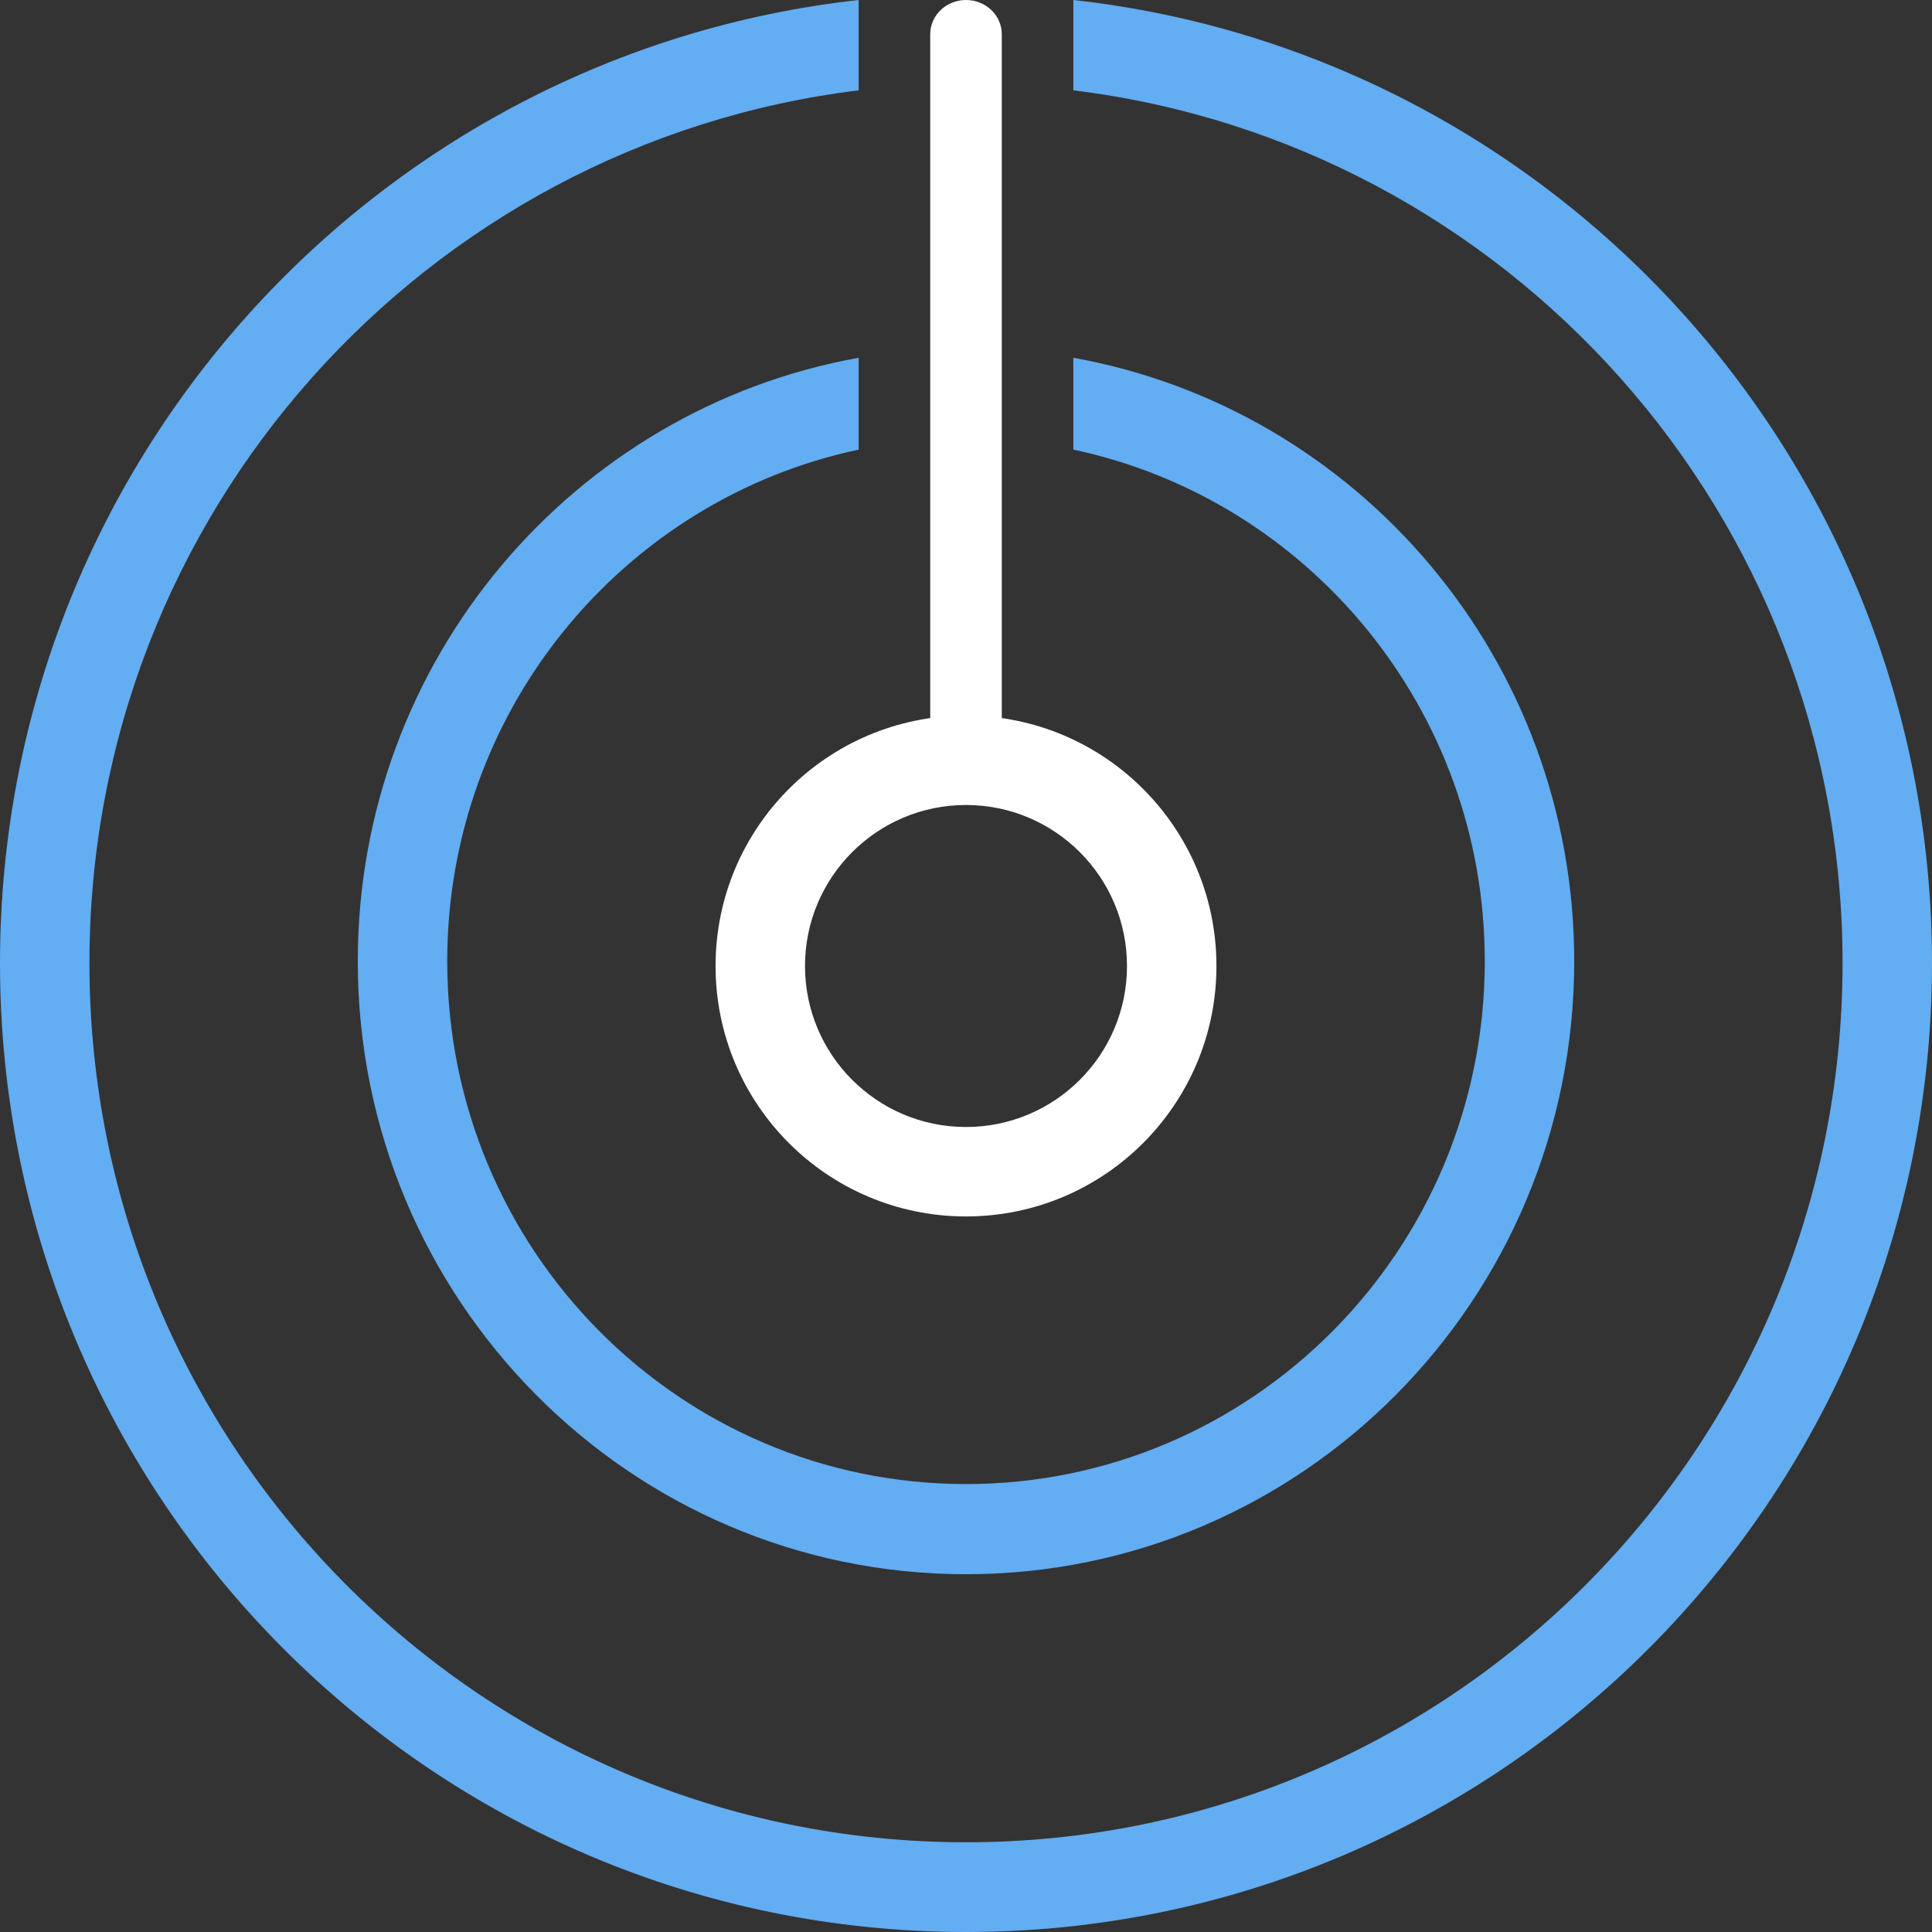<?xml version="1.0" encoding="UTF-8"?>
<svg width="54px" height="54px" viewBox="0 0 54 54" version="1.1" xmlns="http://www.w3.org/2000/svg" xmlns:xlink="http://www.w3.org/1999/xlink">
    <rect x="0" y="0" width="54" height="54" fill="#333333" stroke="none"/>
    <!-- Generator: Sketch 48.2 (47327) - http://www.bohemiancoding.com/sketch -->
    <title>Group 5</title>
    <desc>Created with Sketch.</desc>
    <defs></defs>
    <g id="Главная" stroke="none" stroke-width="1" fill="none" fill-rule="evenodd" transform="translate(-988, -176)">
        <g id="Статистика" transform="translate(220, 175)" fill-rule="nonzero">
            <g id="Онлайн" transform="translate(768, 0)">
                <g class="radar-online" id="Group-5" transform="translate(0, 1)">
                    <path d="M24,1.77635684e-15 L24,2.525 C11.884,4.009 2.5,14.364 2.5,26.917 C2.5,40.49 13.469,51.492 27,51.492 C40.531,51.492 51.5,40.49 51.5,26.917 C51.5,14.364 42.116,4.009 30,2.525 L30,1.33226763e-15 C43.5,1.497 54,12.977 54,26.917 C54,41.875 41.912,54 27,54 C12.088,54 0,41.875 0,26.917 C0,12.977 10.5,1.497 24,9.71445147e-16 Z" id="Oval-3" fill="#63ADF2"></path>
                    <path d="M24,10 L24,12.567 C17.431,13.959 12.5,19.833 12.5,26.867 C12.5,34.938 18.992,41.48 27,41.48 C35.008,41.48 41.5,34.938 41.5,26.867 C41.5,19.833 36.569,13.959 30,12.567 L30,10 C37.958,11.428 44,18.436 44,26.867 C44,36.329 36.389,44 27,44 C17.611,44 10,36.329 10,26.867 C10,18.436 16.042,11.428 24,10 Z" id="Oval-3-Copy" fill="#63ADF2"></path>
                    <path d="M28,21.043 C28,21.572 27.552,22 27,22 C26.448,22 26,21.572 26,21.043 L26,0.957 C26,0.428 26.448,0 27,0 C27.552,0 28,0.428 28,0.957 L28,21.043 Z" id="Path-3" fill="#FFFFFF"></path>
                    <path d="M27,31.5 C29.485,31.5 31.5,29.485 31.5,27 C31.5,24.515 29.485,22.5 27,22.5 C24.515,22.5 22.5,24.515 22.5,27 C22.5,29.485 24.515,31.5 27,31.5 Z M27,34 C23.134,34 20,30.866 20,27 C20,23.134 23.134,20 27,20 C30.866,20 34,23.134 34,27 C34,30.866 30.866,34 27,34 Z" id="Oval-3-Copy-2" fill="#FFFFFF"></path>
                </g>
            </g>
        </g>
    </g>
</svg>